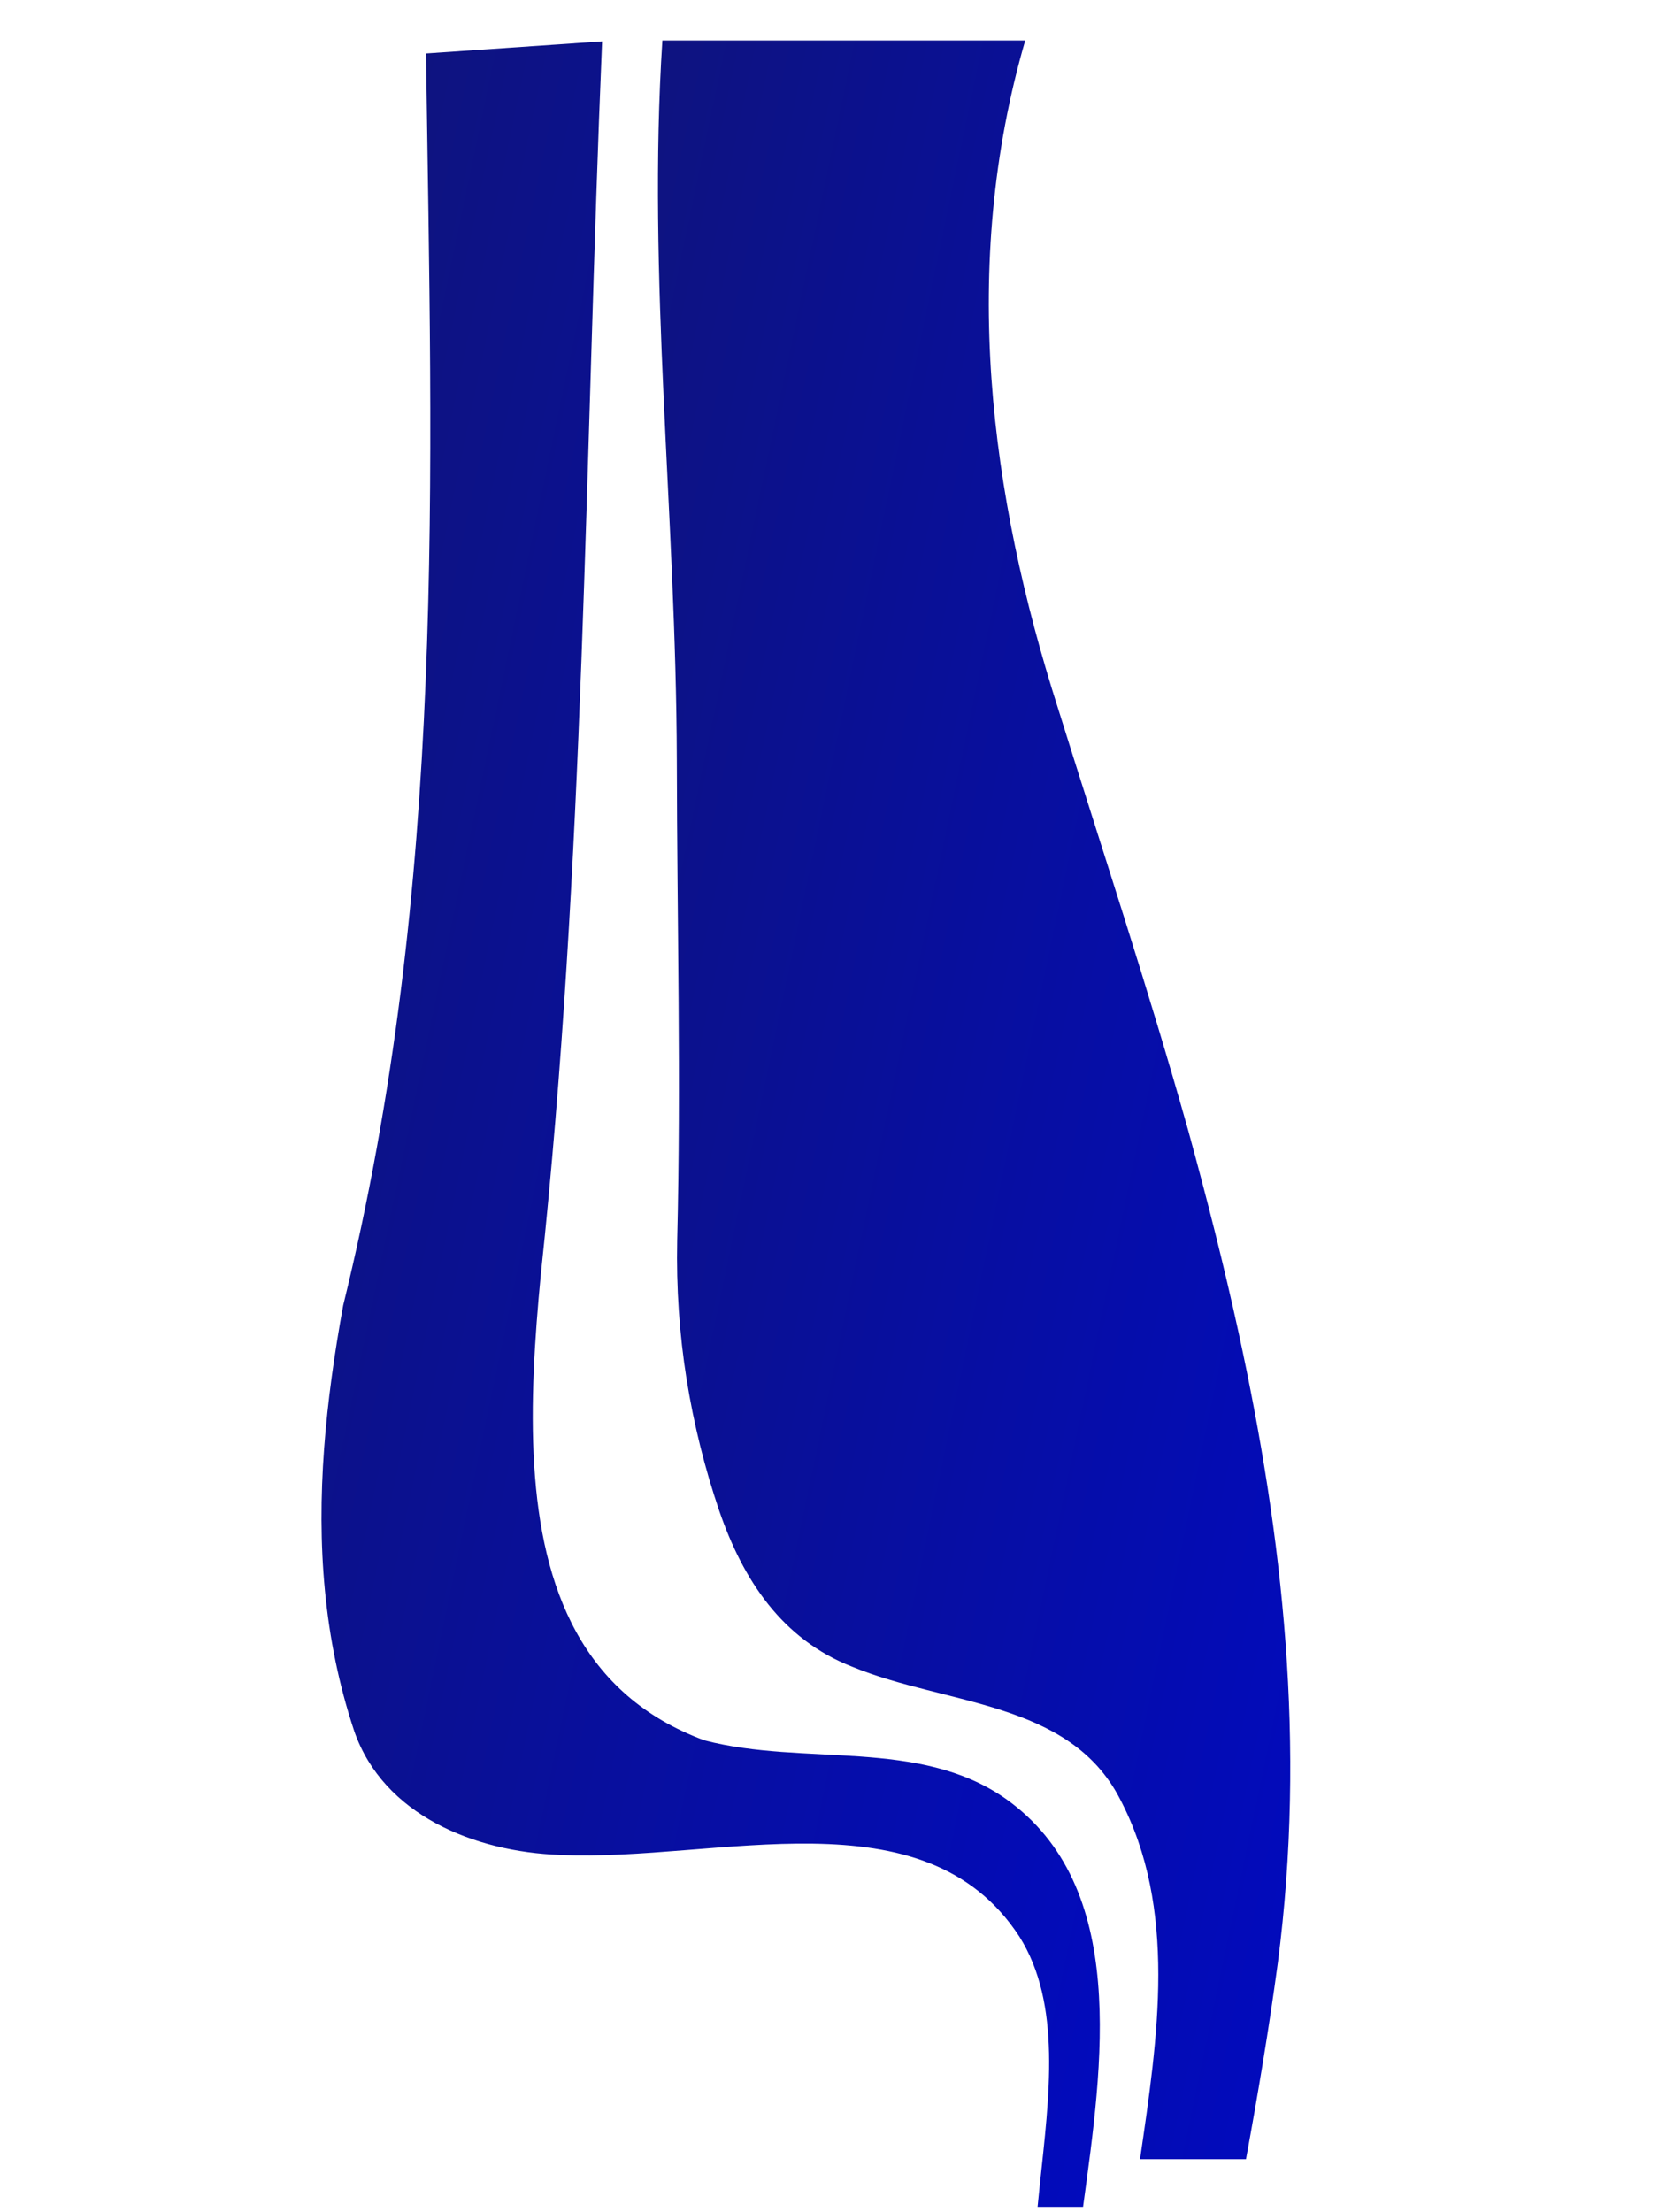 <svg width="1801" height="2379" viewBox="0 0 1801 2379" fill="none" xmlns="http://www.w3.org/2000/svg">
<path d="M348.703 1557.81C352.48 1506.63 359.848 1455.25 369.22 1403.81C480.512 951.773 464.739 515.067 458.314 57.501L647.784 44.501C629.051 492.578 629.297 926.291 581.859 1370.5C575.231 1439.24 570.619 1509.71 574.729 1575.82C582.909 1708.05 626.058 1822.86 757.868 1871.57C812.01 1885.61 869.592 1884.94 925.308 1888.93C981.025 1892.93 1034.91 1901.55 1081.68 1934.15C1215.12 2028.31 1186.06 2220.42 1165.22 2373.24L1116.29 2373.24L1118.72 2349.29C1128.58 2255.58 1142.64 2155.15 1096.6 2082.4C1045.48 2004.05 964.402 1984 874.886 1982.66C785.37 1981.32 687.423 1998.65 602.449 1994.76C510.028 1991.46 412.548 1951.67 381.212 1861.91C347.853 1761.86 341.131 1660.19 348.703 1557.81Z" fill="url(#paint0_linear_1276_130)"/>
<path d="M728.555 1334.24C732.798 1160.86 728.475 995.137 728.157 816.934C727.35 552.578 696.228 298.135 712.613 43.499L1103.01 43.499C1032.4 286.162 1065.11 532.712 1138.17 761.384C1186.55 916.3 1235.32 1062.64 1278.26 1215.36C1298.17 1287.7 1316.69 1360.34 1332.64 1433.47C1380.45 1652.84 1405.22 1876.69 1374.82 2110.55C1365.22 2181.89 1353.37 2252.14 1340.52 2322.01L1226.51 2322.01C1245.57 2191.31 1267.14 2052.64 1204.75 1934.23C1150.18 1828.9 1018.16 1834.05 916.84 1792.38C841.502 1763.01 799.458 1699.33 773.702 1624.38C758.213 1578.89 746.519 1531.82 738.733 1483.63C730.917 1434.7 727.511 1384.7 728.555 1334.24Z" fill="url(#paint1_linear_1276_130)"/>
<defs>
<linearGradient id="paint0_linear_1276_130" x1="232.785" y1="1135.25" x2="1374.29" y2="1374.12" gradientUnits="userSpaceOnUse">
<stop stop-color="#0E1380"/>
<stop offset="1" stop-color="#020BBC"/>
</linearGradient>
<linearGradient id="paint1_linear_1276_130" x1="489.95" y1="1107.55" x2="1548.31" y2="1329.02" gradientUnits="userSpaceOnUse">
<stop stop-color="#0E1380"/>
<stop offset="1" stop-color="#020BBC"/>
</linearGradient>
</defs>
</svg>

